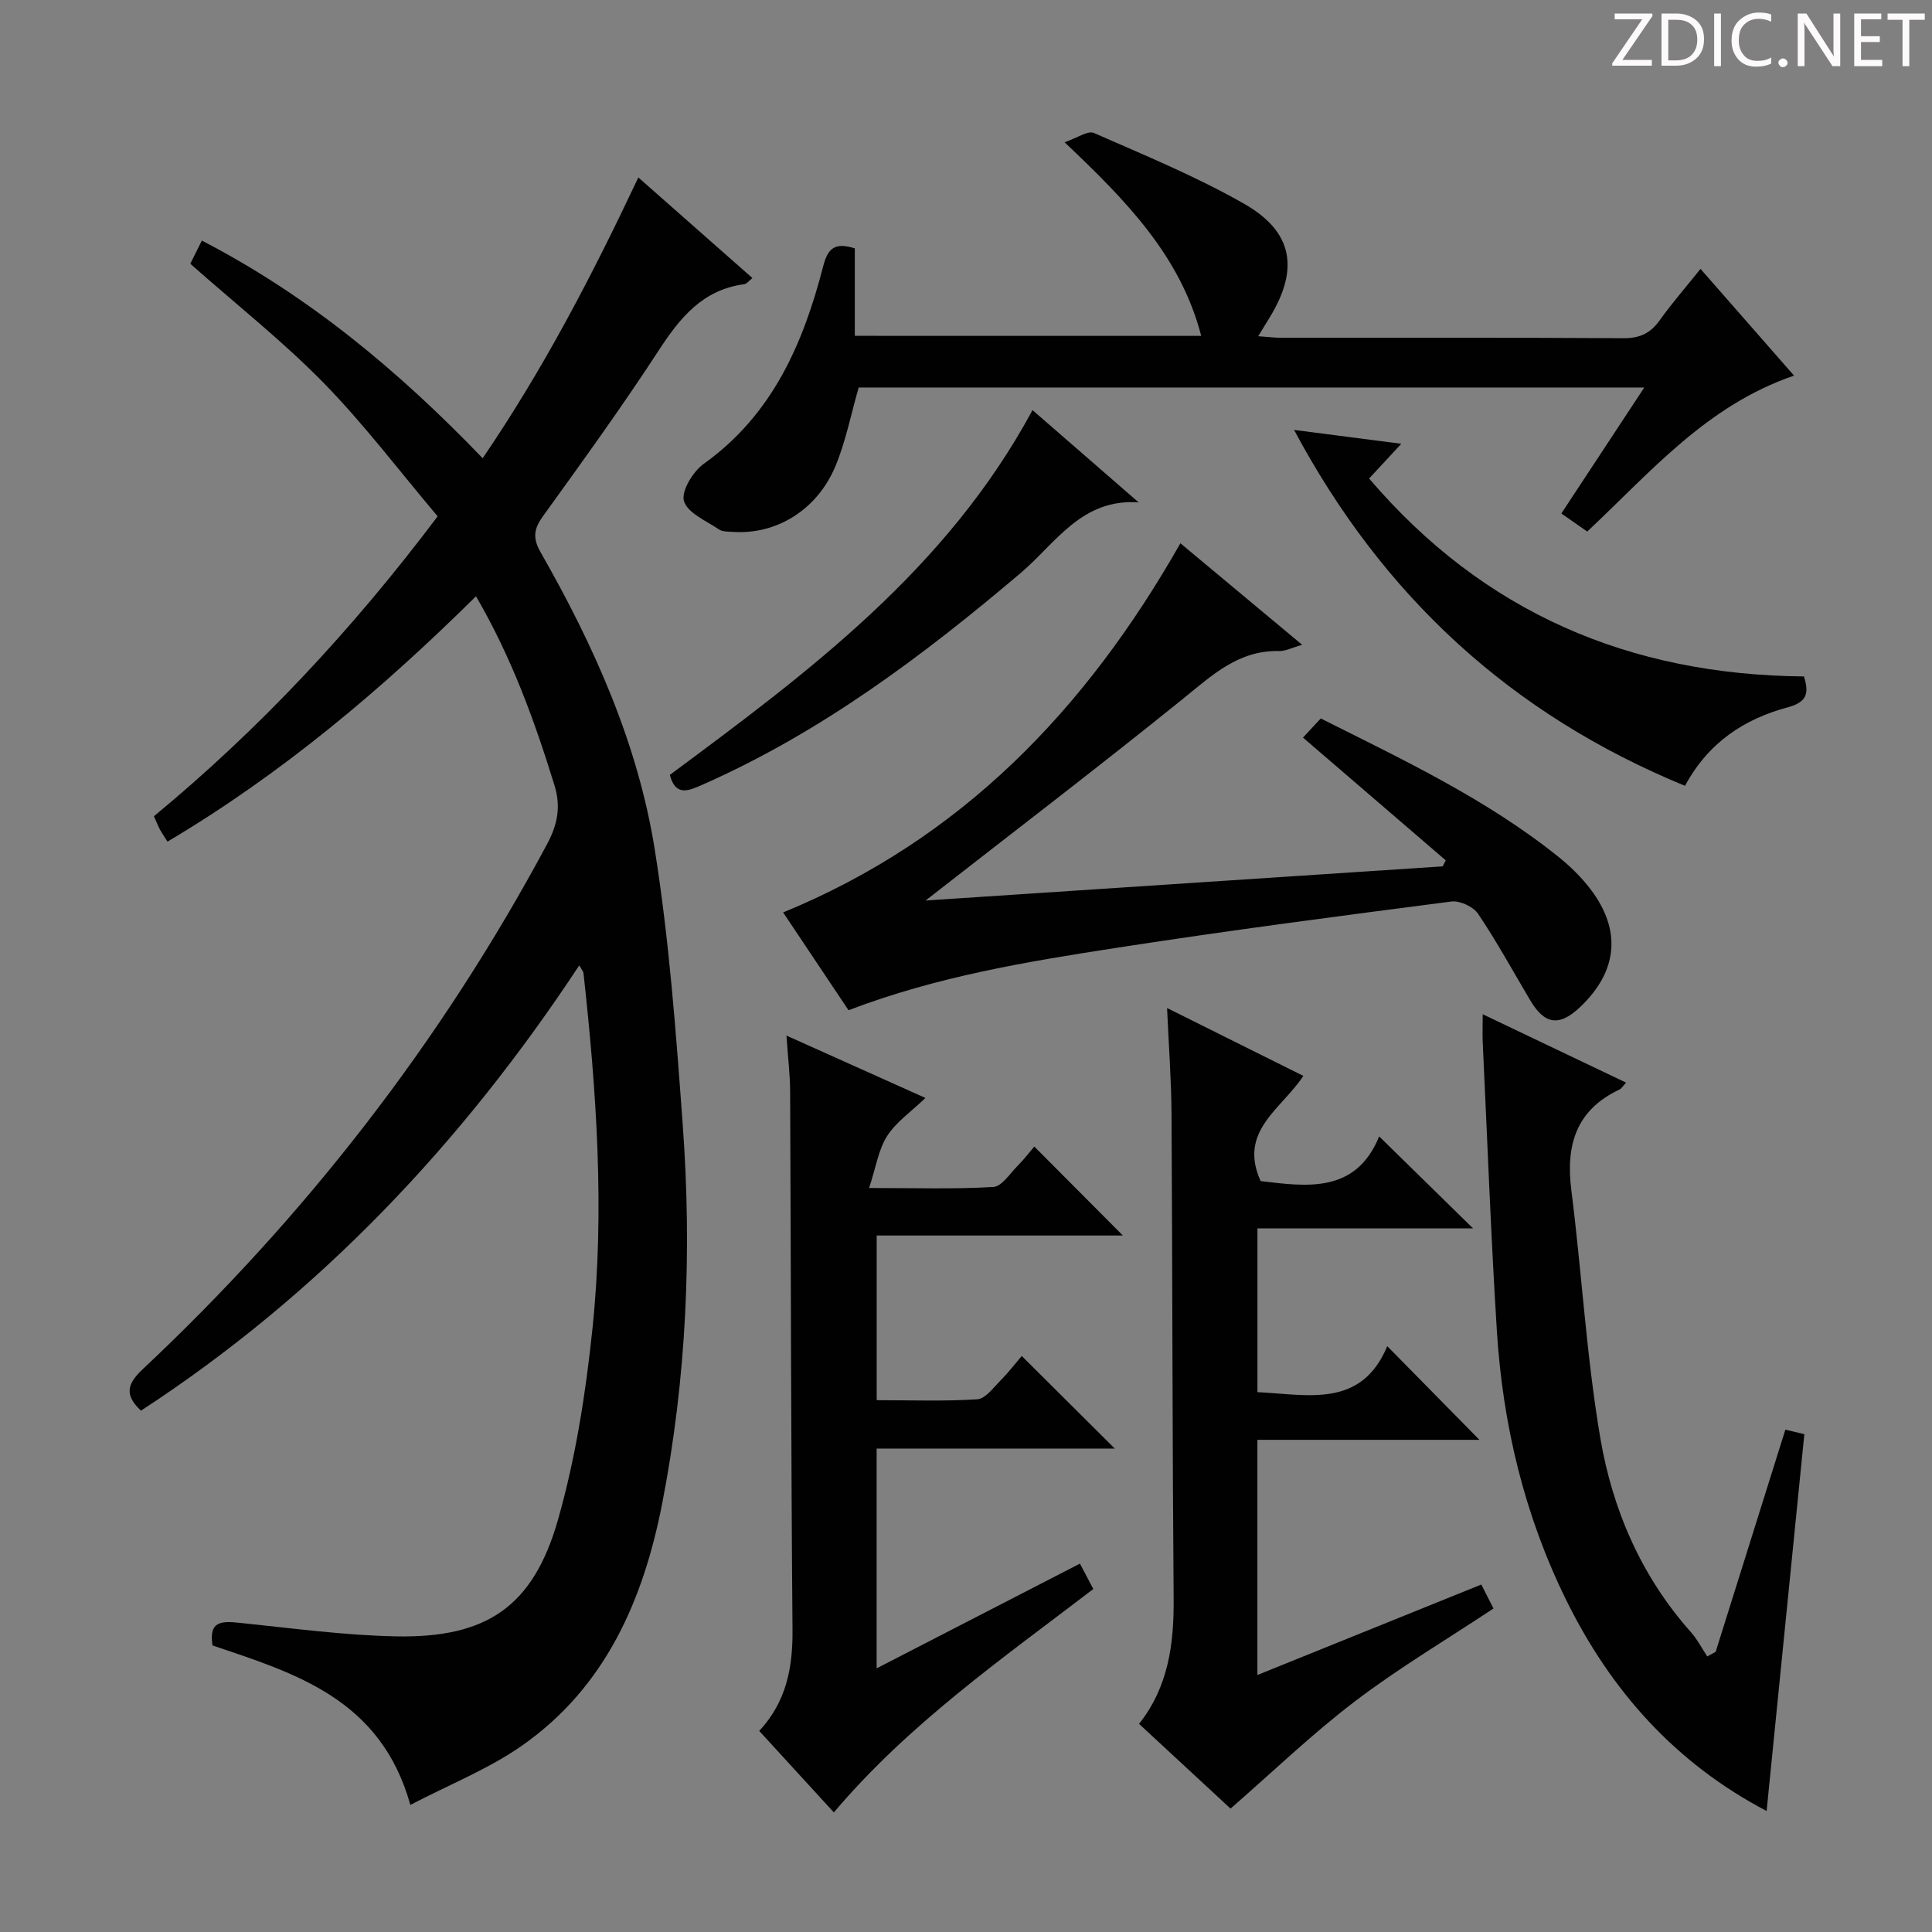 <svg enable-background="new 0 0 400 400" viewBox="0 0 400 400" xmlns="http://www.w3.org/2000/svg"><rect x="0" y="0" width="400" height="400" fill="#808080" stroke="none"/><g fill="#fcfafa"><path d="m342.2 3.2-6.3 9.2h6.1v1.2h-8.2v-.5l6.2-9.1h-5.7v-1.2h7.8v.4z"/><path d="m344 13.7v-10.9h3.1c1.6 0 3 .5 4.1 1.4 1.1 1 1.6 2.2 1.6 3.9s-.5 3-1.6 4-2.5 1.5-4.2 1.5h-3zm1.4-9.6v8.4h1.6c1.4 0 2.5-.4 3.2-1.1.8-.8 1.2-1.8 1.2-3.2s-.4-2.4-1.2-3.1-1.8-1-3.1-1z"/><path d="m356.3 2.8v10.9h-1.4v-10.9z"/><path d="m366.6 13.2c-.8.4-1.8.6-3 .6-1.6 0-2.8-.5-3.7-1.5s-1.4-2.3-1.4-3.9c0-1.7.5-3.2 1.6-4.2s2.4-1.6 4-1.6c1 0 1.9.1 2.6.4v1.5c-.8-.4-1.6-.6-2.6-.6-1.2 0-2.2.4-3 1.2s-1.1 1.9-1.1 3.3c0 1.3.4 2.3 1.1 3.1s1.6 1.1 2.8 1.1c1.1 0 2-.2 2.8-.7v1.3z"/><path d="m368.2 13c0-.3.1-.5.3-.6.2-.2.4-.3.6-.3.3 0 .5.1.7.3s.3.4.3.6-.1.5-.3.6c-.2.2-.4.3-.7.3s-.5-.1-.6-.3c-.2-.2-.3-.4-.3-.6z"/><path d="m381.1 13.7h-1.7l-5.5-8.4c-.2-.2-.3-.5-.4-.7 0 .2.1.8.1 1.5v7.6h-1.4v-10.9h1.8l5.3 8.3c.3.4.4.6.4.8 0-.3-.1-.8-.1-1.6v-7.5h1.4v10.9z"/><path d="m389.7 13.7h-5.8v-10.9h5.6v1.2h-4.2v3.5h3.9v1.2h-3.9v3.7h4.4z"/><path d="m398.4 4.1h-3.1v9.6h-1.4v-9.6h-3.1v-1.3h7.7v1.3z"/></g><path d="m39.4 54.61c.69-1.39 1.42-2.86 2.39-4.8 22.07 11.43 40.71 26.93 58.14 45.06 12.63-18.52 22.7-37.92 32.23-58.13 8.02 7.07 15.71 13.85 23.62 20.83-.72.56-1.16 1.2-1.68 1.27-8.58 1.13-13.27 6.88-17.7 13.68-7.62 11.7-15.82 23.03-23.99 34.36-1.91 2.65-2.15 4.54-.47 7.48 11.02 19.29 20.11 39.53 23.62 61.52 3 18.82 4.4 37.93 5.79 56.96 1.93 26.29.8 52.5-4.25 78.43-3.9 19.98-11.72 37.98-28.94 50.08-6.94 4.88-15.06 8.08-23.2 12.34-6.13-21.99-23.87-27.24-40.96-33.02-.85-5.23 2.1-5.04 5.7-4.67 10.73 1.1 21.47 2.57 32.23 2.79 18.79.38 28.44-6.1 33.59-24.12 3.66-12.83 5.75-26.25 7.14-39.56 2.56-24.58.84-49.17-1.86-73.68-.03-.27-.28-.52-.87-1.56-24.31 36.87-53.86 68.13-90.74 92.19-3.42-3.2-2.94-5.48.34-8.56 33.75-31.7 61.81-67.82 83.71-108.68 2.16-4.04 2.95-7.71 1.55-12.25-4.12-13.36-8.85-26.42-16.24-39.12-19.53 19.32-40.17 36.73-63.87 50.8-.61-.97-1.15-1.74-1.59-2.55-.39-.72-.68-1.5-1.22-2.71 21.79-18 41.05-38.58 58.74-62.09-7.86-9.3-15.19-19.02-23.64-27.66-8.47-8.64-18.05-16.2-27.57-24.63z" fill="#010102"/><path d="m244.39 112.48c8.49 7.08 16.62 13.86 25.21 21.02-2.05.58-3.43 1.32-4.78 1.29-8.39-.19-13.84 4.99-19.85 9.85-17.45 14.1-35.29 27.71-53.33 41.8 35.64-2.35 71.34-4.71 107.05-7.07.21-.41.43-.82.64-1.24-9.75-8.38-19.49-16.76-29.56-25.42 1.19-1.28 2.37-2.55 3.68-3.96 17.14 8.6 34.3 16.69 49.2 28.64 2.44 1.96 4.75 4.21 6.64 6.7 6.48 8.5 5.65 16.99-2.11 24.38-4.31 4.1-7.35 3.71-10.36-1.36-3.56-6-6.91-12.14-10.8-17.92-.99-1.47-3.78-2.77-5.53-2.54-23.04 2.98-46.07 5.99-69.03 9.54-18.66 2.89-37.35 5.92-55.78 12.97-4.5-6.73-9.08-13.58-13.54-20.25 36.86-15.14 62.63-41.9 82.25-76.43z" fill="#010102"/><path d="m162.83 214.41c9.79 4.39 18.81 8.44 28.77 12.91-2.97 2.86-6.06 4.97-7.93 7.88-1.79 2.79-2.3 6.41-3.73 10.76 9.55 0 17.65.27 25.71-.21 1.76-.1 3.44-2.77 5.04-4.38 1.39-1.41 2.6-3 3.45-3.99 6.23 6.26 12.4 12.45 18.34 18.42-16.1 0-33.37 0-50.97 0v34.09c6.98 0 13.92.26 20.82-.18 1.68-.11 3.33-2.39 4.8-3.88 1.73-1.75 3.24-3.72 4.41-5.09 6.53 6.5 12.82 12.76 19.26 19.17-16.21 0-32.59 0-49.3 0v45.5c14.19-7.31 27.99-14.41 42.09-21.68.92 1.76 1.75 3.32 2.77 5.26-18.86 14.41-38.25 27.95-53.72 46.25-5.26-5.74-10.29-11.24-15.45-16.87 5.61-6.03 6.96-13.08 6.89-20.9-.31-37.14-.32-74.29-.49-111.43-.02-3.58-.46-7.18-.76-11.63z" fill="#010102"/><path d="m260.33 298.1v48.69c15.58-6.29 30.88-12.47 46.36-18.73.88 1.74 1.7 3.34 2.52 4.96-9.69 6.43-19.55 12.28-28.63 19.18-8.94 6.8-17.08 14.65-25.81 22.25-5.79-5.36-12.24-11.34-18.94-17.54 6.09-7.71 7.23-16.54 7.16-25.88-.27-33.48-.24-66.96-.44-100.44-.04-6.97-.57-13.94-.92-21.89 9.73 4.85 18.78 9.35 28.21 14.05-4.52 6.9-13.54 11.41-8.84 21.78 9.52 1.14 19.71 2.63 24.54-9.25 6.56 6.43 12.76 12.5 19.45 19.05-15 0-29.69 0-44.65 0v33.9c10.43.49 21.47 3.41 26.88-9.52 6.62 6.73 12.75 12.95 19.08 19.39-15.06 0-30.39 0-45.97 0z" fill="#010102"/><path d="m248.7 69.54c-4.3-16.53-15.44-27.91-28.29-40.09 2.62-.88 4.82-2.47 6.07-1.92 10.48 4.6 21.13 8.98 31.05 14.63 10.22 5.81 11.47 13.55 5.34 23.57-.68 1.11-1.36 2.21-2.37 3.88 1.88.13 3.26.31 4.65.32 23.65.02 47.31-.06 70.96.09 3.38.02 5.57-1 7.49-3.68 2.5-3.49 5.33-6.75 8.47-10.67 6.57 7.49 12.84 14.65 19.37 22.1-18.07 6.16-29.68 19.96-42.82 32.28-1.55-1.08-3.14-2.19-5.36-3.74 5.68-8.63 11.26-17.1 17.17-26.08-54.84 0-108.88 0-162.65 0-1.61 5.6-2.68 11.18-4.82 16.3-3.8 9.09-12.27 14.2-21.21 13.59-.99-.07-2.16 0-2.9-.51-2.64-1.79-6.49-3.39-7.24-5.86-.62-2.03 1.86-6.13 4.09-7.72 14.21-10.14 20.61-24.9 24.74-40.94 1.02-3.97 2.64-4.88 6.54-3.67v18.11c23.93.01 47.48.01 71.72.01z" fill="#010102"/><path d="m306.98 209.99c10.18 4.85 19.71 9.4 29.69 14.16-.65.68-.95 1.23-1.41 1.44-8.99 4.26-11.11 11.53-9.93 20.84 2.17 17.11 3.12 34.4 6.01 51.37 2.53 14.84 8.51 28.63 18.77 40.15 1.32 1.49 2.25 3.33 3.36 5 .58-.32 1.16-.64 1.74-.96 4.79-15.25 9.57-30.5 14.43-45.99 1.89.45 3.45.81 3.93.93-2.62 26.13-5.2 51.95-7.81 78.02-18.92-9.92-32.29-24.93-41.56-43.81-8.61-17.53-13.07-36.2-14.29-55.6-1.25-19.91-1.98-39.85-2.93-59.78-.07-1.61 0-3.25 0-5.77z" fill="#010102"/><path d="m348.86 162.7c-36.04-14.82-62.56-39.28-80.94-73.69 7.49.97 14.43 1.86 22.2 2.87-2.52 2.72-4.4 4.75-6.66 7.19 23.68 27.76 53.89 40.65 90.02 40.98 1.12 3.48.64 5.33-3.4 6.41-8.94 2.4-16.38 7.25-21.22 16.24z" fill="#010102"/><path d="m138.68 160.44c28.61-21.23 57.25-42.45 75.09-75.53 7.42 6.45 14.7 12.78 21.98 19.11-11.83-.88-17.27 8.55-24.45 14.63-20.25 17.17-41.34 32.98-65.8 43.79-2.98 1.32-5.62 2.5-6.82-2z" fill="#010102"/></svg>